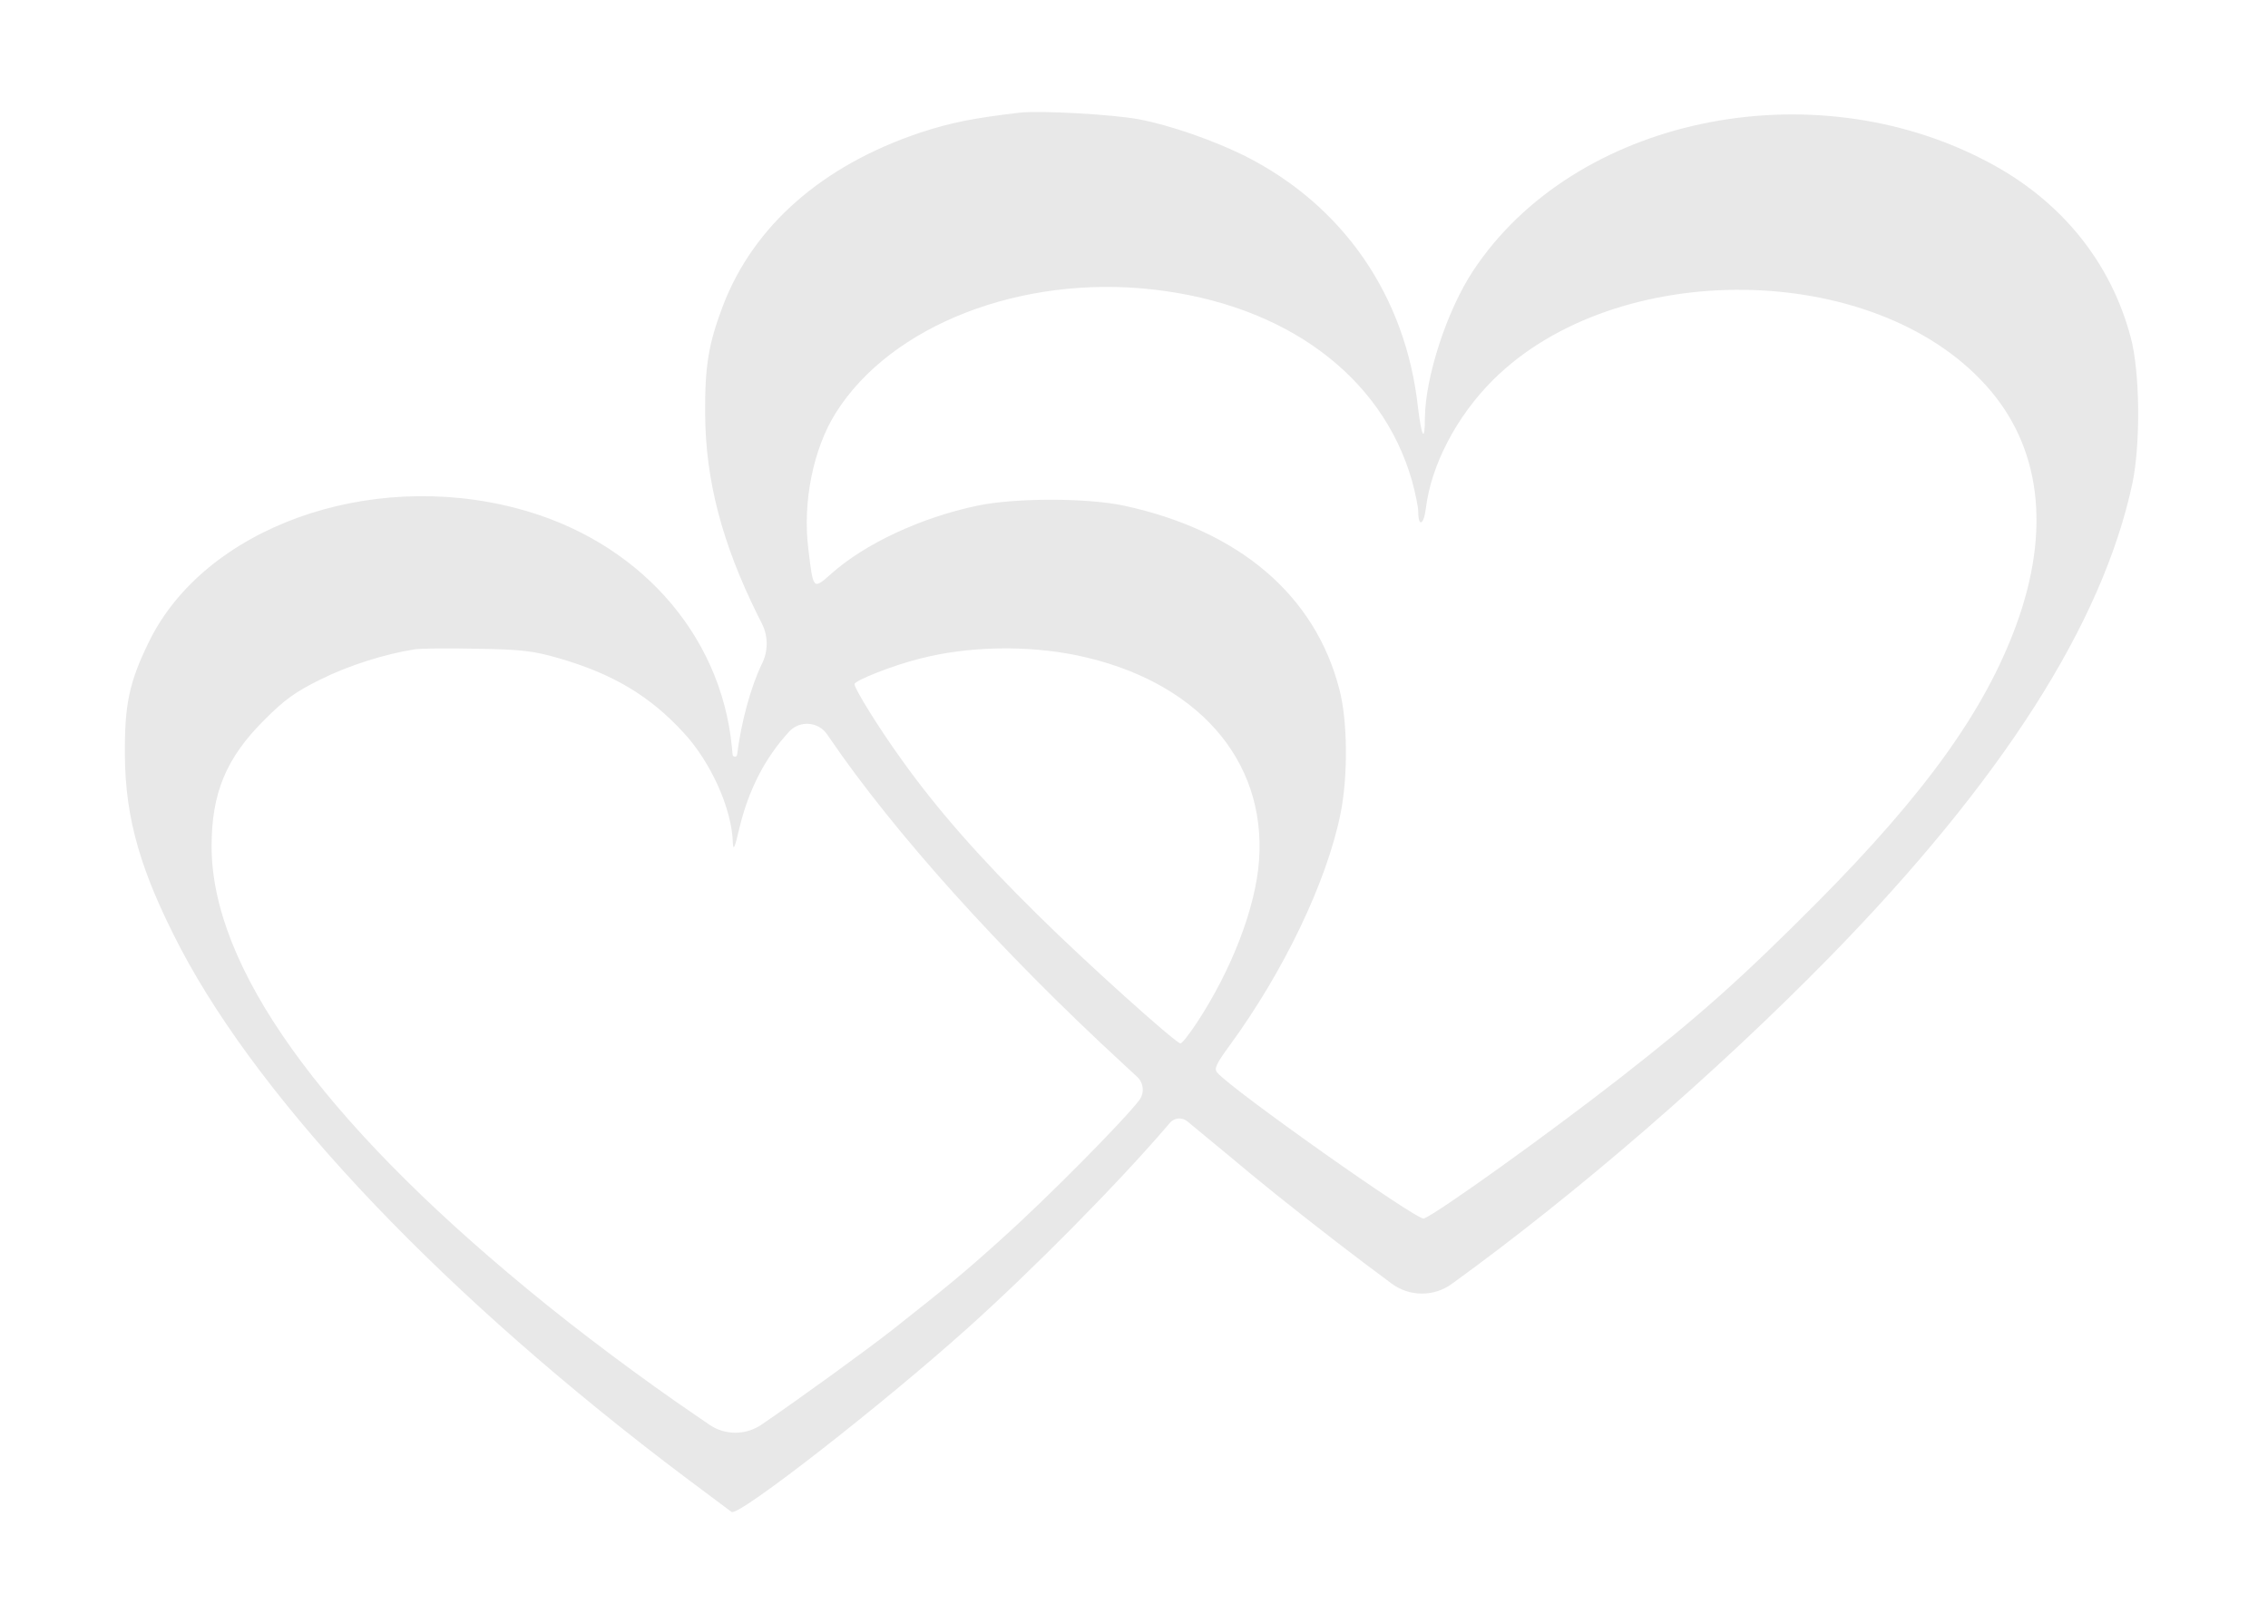 <svg width="81" height="58" viewBox="0 0 81 58" fill="none" xmlns="http://www.w3.org/2000/svg">
<g filter="url(#filter0_d_1_704)">
<path d="M36.406 0.024C34.722 0.225 33.956 0.379 32.873 0.734C29.376 1.904 26.915 4.056 25.82 6.918C25.302 8.278 25.172 9.082 25.184 10.773C25.196 13.149 25.785 15.396 27.056 17.962L27.211 18.268C27.439 18.722 27.439 19.258 27.209 19.712C26.832 20.48 26.468 21.781 26.326 22.951C26.314 23.048 26.174 23.045 26.164 22.948L26.138 22.668C25.738 18.6 22.747 15.277 18.46 14.154C13.126 12.747 7.298 14.864 5.32 18.919C4.613 20.362 4.448 21.154 4.46 22.951C4.472 25.245 5.025 27.137 6.45 29.869C9.417 35.497 15.976 42.367 24.513 48.788C25.325 49.391 26.044 49.934 26.126 49.994C26.361 50.183 31.543 46.139 34.569 43.419C36.865 41.362 39.926 38.264 41.681 36.218L41.777 36.103C41.933 35.917 42.209 35.89 42.399 36.041C42.576 36.195 43.612 37.034 44.683 37.933C45.755 38.82 47.568 40.239 48.699 41.09L49.696 41.835C50.335 42.313 51.211 42.318 51.854 41.847C56.352 38.595 61.31 34.291 65.313 30.212C71.483 23.909 75.087 18.281 76.158 13.256C76.452 11.837 76.429 9.283 76.099 8.053C75.381 5.345 73.603 3.158 71.001 1.786C64.666 -1.572 56.211 0.213 52.608 5.676C51.666 7.107 50.901 9.472 50.889 10.938C50.889 11.813 50.771 11.624 50.642 10.548C50.206 6.575 47.98 3.347 44.471 1.573C43.353 1.017 41.799 0.474 40.68 0.261C39.726 0.083 37.147 -0.059 36.406 0.024ZM41.175 6.338C45.908 6.87 49.358 9.425 50.43 13.173C50.547 13.61 50.653 14.107 50.653 14.284C50.653 14.84 50.853 14.745 50.924 14.154C51.113 12.605 52.019 10.867 53.326 9.566C57.73 5.191 66.915 5.298 70.93 9.767C72.885 11.931 73.261 14.911 72.001 18.34C70.883 21.379 68.775 24.323 64.901 28.225C62.193 30.945 60.709 32.269 57.895 34.468C55.304 36.49 51.36 39.316 50.853 39.517C50.618 39.6 43.965 34.894 43.471 34.303C43.353 34.161 43.435 33.995 43.918 33.333C45.861 30.673 47.38 27.492 47.874 25.068C48.145 23.732 48.133 21.769 47.839 20.634C46.98 17.264 44.26 14.946 40.15 14.06C38.831 13.776 36.241 13.776 34.898 14.06C32.885 14.485 30.883 15.419 29.682 16.495C29.035 17.063 29.046 17.075 28.87 15.609C28.658 13.93 29.046 12.026 29.847 10.749C31.813 7.615 36.465 5.806 41.175 6.338ZM19.932 19.499C21.875 20.055 23.206 20.847 24.419 22.171C25.384 23.212 26.138 24.879 26.173 26.085C26.185 26.404 26.244 26.286 26.409 25.565C26.738 24.193 27.327 23.058 28.187 22.124C28.567 21.717 29.227 21.768 29.541 22.227L29.6 22.313C31.908 25.706 35.734 29.963 40.103 33.983L40.613 34.456C40.846 34.672 40.88 35.028 40.692 35.284C40.127 36.029 37.371 38.808 35.817 40.203C34.439 41.445 33.909 41.882 31.872 43.49C30.907 44.247 28.505 45.985 27.186 46.884C26.624 47.262 25.889 47.259 25.331 46.876L24.843 46.541C22.982 45.276 20.662 43.549 18.849 42.048C11.443 35.946 7.557 30.519 7.557 26.227C7.557 24.323 8.075 23.07 9.441 21.71C10.147 21 10.548 20.705 11.443 20.267C12.432 19.771 13.739 19.357 14.799 19.191C14.999 19.156 15.999 19.144 17.036 19.168C18.625 19.191 19.073 19.25 19.932 19.499ZM38.466 19.404C42.717 20.291 45.225 23.105 44.966 26.723C44.848 28.402 43.989 30.637 42.741 32.529C42.458 32.955 42.199 33.286 42.152 33.262C41.893 33.168 38.749 30.342 37.077 28.686C35.016 26.664 33.438 24.867 32.202 23.129C31.413 22.041 30.518 20.599 30.518 20.433C30.518 20.303 31.896 19.759 32.85 19.522C34.581 19.073 36.676 19.038 38.466 19.404Z" fill="#E8E8E8"/>
</g>
<defs>
<filter id="filter0_d_1_704" x="0.459" y="0" width="79.904" height="58" filterUnits="userSpaceOnUse" color-interpolation-filters="sRGB">
<feFlood flood-opacity="0" result="BackgroundImageFix"/>
<feColorMatrix in="SourceAlpha" type="matrix" values="0 0 0 0 0 0 0 0 0 0 0 0 0 0 0 0 0 0 127 0" result="hardAlpha"/>
<feOffset dy="4"/>
<feGaussianBlur stdDeviation="2"/>
<feComposite in2="hardAlpha" operator="out"/>
<feColorMatrix type="matrix" values="0 0 0 0 0 0 0 0 0 0 0 0 0 0 0 0 0 0 0.25 0"/>
<feBlend mode="normal" in2="BackgroundImageFix" result="effect1_dropShadow_1_704"/>
<feBlend mode="normal" in="SourceGraphic" in2="effect1_dropShadow_1_704" result="shape"/>
</filter>
</defs>
</svg>
